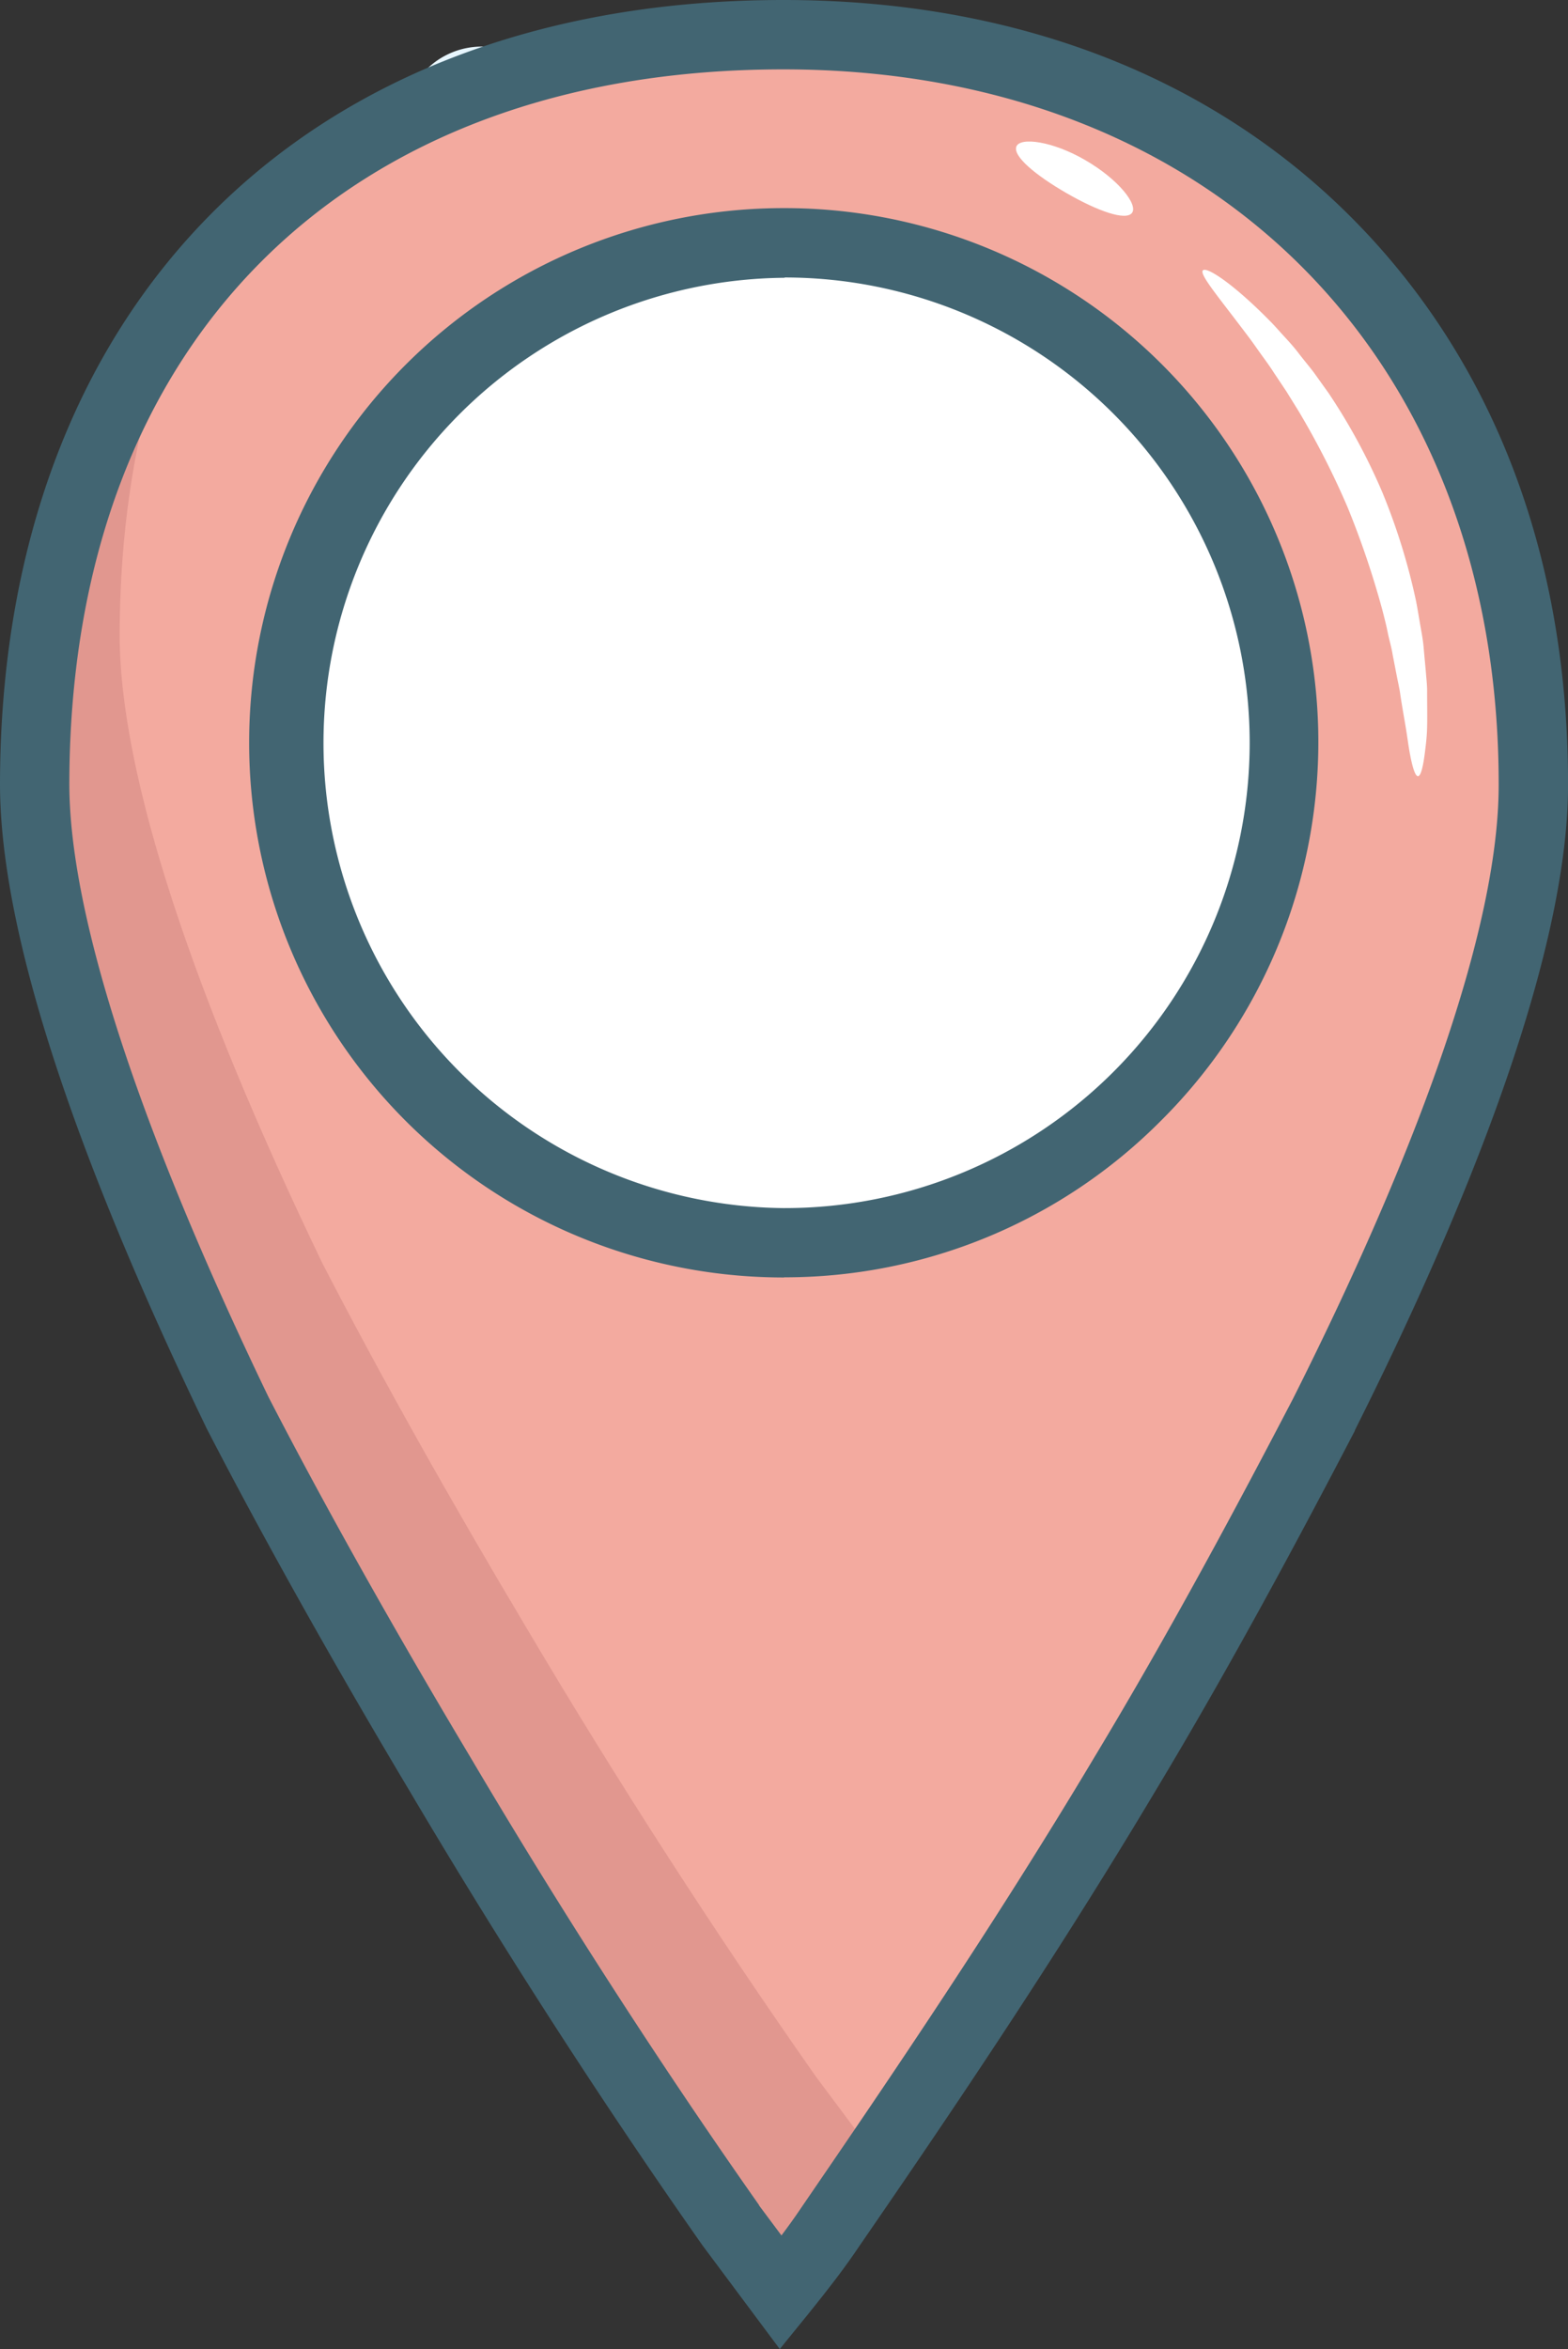<?xml version="1.0" ?><svg viewBox="0 0 316.63 474.07" xmlns="http://www.w3.org/2000/svg"><rect x="0" y="0" width="316.63" height="474.07" fill="#333333" stroke="none"/><defs><style>.cls-1{fill:#e7f6ff;}.cls-2{opacity:0.5;}.cls-3{fill:#bbd2e5;}.cls-4{fill:#fff;}.cls-5{fill:#f3aa9f;}.cls-6{fill:#e1978f;}.cls-7{fill:#426572;}</style></defs><title/><g data-name="Layer 2" id="Layer_2"><g data-name="Layer 1" id="Layer_1-2"><path class="cls-1" d="M97.29,41.1a15.85,15.85,0,1,1,15.85-15.85A15.87,15.87,0,0,1,97.29,41.1Zm0-19.7a3.85,3.85,0,1,0,3.85,3.85A3.85,3.85,0,0,0,97.29,21.4Z"/><circle class="cls-1" cx="125.57" cy="35.86" r="5.56"/><g class="cls-2"><path class="cls-3" d="M206.16,325.89V338.1c-3.53,11.23-9.08,24.37-16.37,38.86-3,5.75-6.21,11.82-9.65,18.06,2.35-4,4.61-7.91,6.79-11.81-2.54,4.82-5.23,9.83-8.07,14.92v-19l.84-1.59-.84,1.5v-.7q1.9-3.59,3.7-7c7.91-15.74,13.78-29.87,17.24-41.71C201.95,328.42,204.07,327.17,206.16,325.89Z"/></g><path class="cls-4" d="M258.69,148.56c-.12,55.5-45.62,100.78-101.1,100.66-48.05-.1-88.47-34.24-98.34-79.44a100.26,100.26,0,0,1-1.51-17.59c.12-55.47,45.62-100.78,101.09-100.66,48,.1,88.35,34.15,98.31,79.23a.23.23,0,0,0,0,.07A100.19,100.19,0,0,1,258.69,148.56Z"/><path class="cls-5" d="M158.67,6.25C65.36,6.05,7.23,64.77,7,157.24c-.06,28.58,15,73.16,40.92,127,11.72,22.73,26,48,41,73.23,18.42,31.14,38.53,62.29,58.65,90.91l10.06,13.48c3.37-4.21,6.74-8.4,10.11-13.44,20.25-29.37,40.48-59.6,59-90.65,15.19-25.19,28.7-50.38,40.51-73.05,27-53.74,42.25-98.26,42.31-126.84C309.85,67.94,249.46,6.45,158.67,6.25ZM158.14,250c-55.48-.12-100.78-45.6-100.66-101.09S103.1,48.16,158.58,48.28,259.36,93.89,259.24,149.37,213.62,250.15,158.14,250Z"/><path class="cls-6" d="M261.53,298.15c-10.38,19.67-21.95,40.84-34.72,62-18.55,31.05-38.79,61.28-59,90.65-3.37,5-6.74,9.23-10.12,13.44L147.6,450.77C127.48,422.15,107.37,391,89,359.87c-15.09-25.26-29.32-50.51-41-73.23C22,232.78,6.94,188.19,7,159.61c.08-38.16,10-70.56,28.24-95.46-7.21,18.78-11,40.17-11.08,63.75-.06,28.58,15,73.17,40.92,127,11.72,22.72,25.95,48,41,73.23,18.42,31.13,38.53,62.28,58.64,90.9l10.06,13.48c3.38-4.21,6.75-8.4,10.12-13.44,20.24-29.37,40.48-59.6,59-90.65C250.1,318.3,255.95,308.14,261.53,298.15Z"/><path class="cls-7" d="M157.46,474.07l-15.58-20.89c-20.18-28.7-40.56-60.29-58.95-91.37-15.75-26.37-30-51.83-41.23-73.59l-.08-.17C13.94,230.61-.06,186.84,0,158,.1,110.61,15,70.78,43,42.79S110.8,0,158.17,0h.49c46.35.1,86,15.4,114.57,44.23s43.5,68.3,43.41,114.42c-.06,29.13-15,74.08-43.05,130l0,.09c-10.54,20.23-24.69,46.85-40.72,73.44-19.86,33.24-41.11,64.66-59.27,91-3.45,5.15-6.93,9.49-10.29,13.69Zm-4.19-29,4.53,6.07c1.39-1.84,2.77-3.76,4.15-5.82C180,419,201.14,387.86,220.8,354.95c15.84-26.25,29.84-52.61,40.29-72.65,27.12-53.94,41.48-96.7,41.54-123.67.19-86.32-57.69-144.44-144-144.63h-.46C69.42,14,14.19,69.14,14,158c-.06,26.35,13.84,69.18,40.19,123.88C65.27,303.37,79.37,328.53,95,354.65,113.17,385.41,133.32,416.66,153.27,445Zm5.07-187.26h-.24A107.88,107.88,0,0,1,158.33,42h.24a107.76,107.76,0,0,1,75.8,184.24A107.12,107.12,0,0,1,158.34,257.78Zm0-201.75a93.88,93.88,0,0,0-.2,187.75h.21A93.88,93.88,0,0,0,158.54,56Z"/><path class="cls-4" d="M279.18,99.46a127.44,127.44,0,0,1,6.76,21.82c.34,1.72.6,3.41.88,5s.59,3.22.69,4.77l.41,4.48c.11,1.44.28,2.81.26,4.13,0,2.64.05,5,0,7.11s-.3,3.89-.48,5.35c-.38,2.93-.85,4.53-1.37,4.53s-1.07-1.6-1.61-4.45c-.28-1.43-.49-3.17-.82-5.18s-.75-4.29-1.13-6.8c-.16-1.26-.48-2.56-.74-3.92l-.82-4.23c-.23-1.47-.69-2.95-1-4.49s-.72-3.13-1.14-4.74a176.6,176.6,0,0,0-6.95-20.47,163.86,163.86,0,0,0-9.8-19.25L259.77,79l-2.56-3.83c-.8-1.26-1.65-2.41-2.46-3.53s-1.56-2.22-2.32-3.24c-6.09-8.14-10.29-13-9.53-13.83s6.23,2.76,13.65,10.32c.93.94,1.84,2,2.81,3.05s2,2.19,2.93,3.42,2,2.47,3,3.79l3,4.19A121.35,121.35,0,0,1,279.18,99.46Z"/><path class="cls-4" d="M219.19,32.34c6.66,3.86,10.64,8.95,9.4,10.62s-7-.39-13.25-4-10.85-7.45-10.1-9.39S212.55,28.46,219.19,32.34Z"/></g></g></svg>
